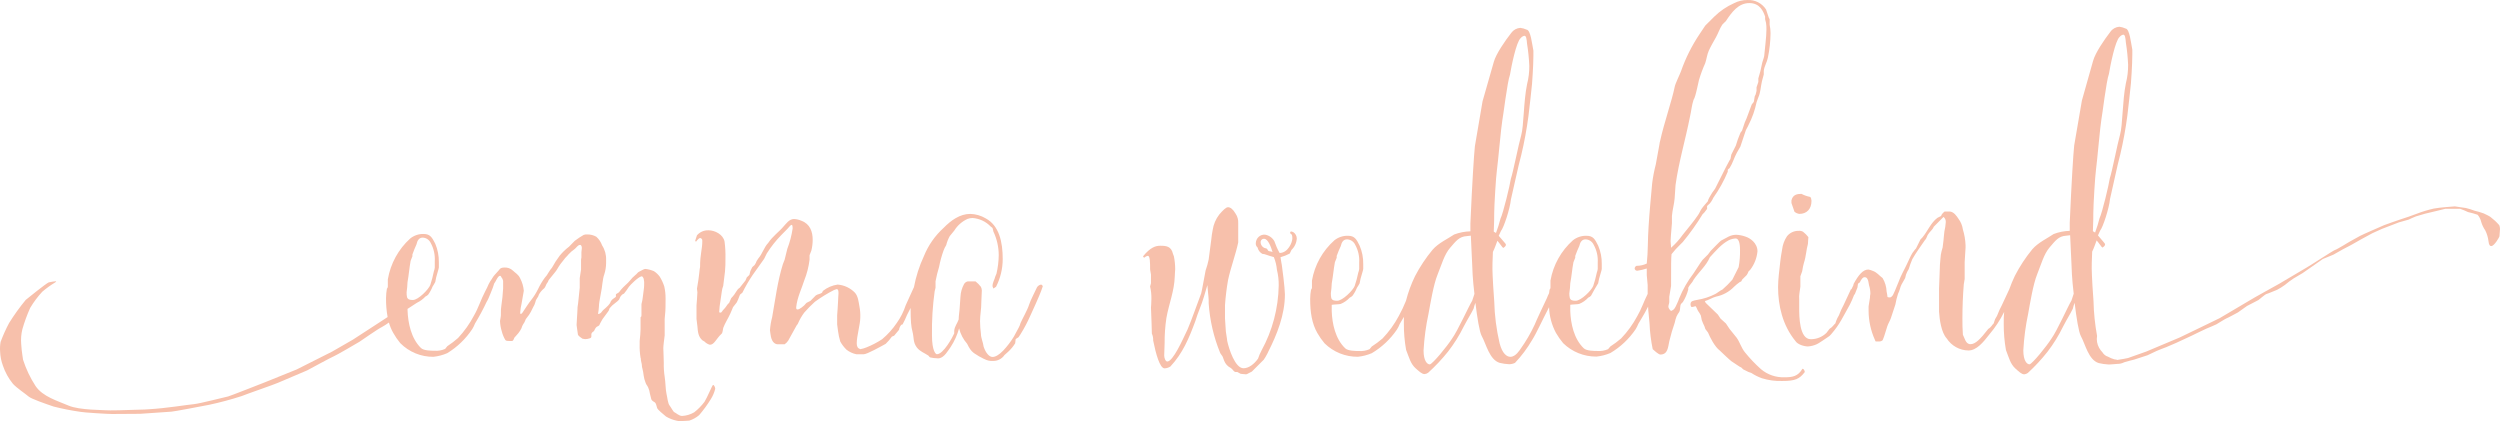 <svg xmlns="http://www.w3.org/2000/svg" width="374" height="63" viewBox="0 0 374 63">
  <g fill="#F7C0AB" fill-rule="evenodd">
    <path fill-rule="nonzero" d="M106.663,57.596 C106.529,57.667 105.79,59.503 105.389,60.119 C104.945,60.705 104.429,61.231 103.852,61.682 C103.299,62.005 102.68,62.192 102.043,62.227 C101.577,62.227 101.106,61.753 100.908,61.682 C100.71,61.612 100.437,61.001 100.169,60.664 C99.902,60.326 99.838,59.438 99.704,58.893 C99.57,58.348 99.57,57.187 99.436,56.37 C99.329,55.673 99.284,54.967 99.302,54.262 C99.302,53.58 99.233,52.491 99.233,52.082 C99.233,51.673 99.366,50.785 99.436,50.175 L99.436,48.47 C99.413,47.969 99.434,47.468 99.5,46.971 C99.57,46.563 99.57,45.201 99.57,44.656 C99.576,44.038 99.508,43.421 99.366,42.82 C99.199,42.317 98.974,41.836 98.697,41.387 C98.46,41.062 98.166,40.785 97.83,40.569 C97.424,40.394 96.995,40.28 96.556,40.232 C96.288,40.232 95.823,40.569 95.619,40.64 C95.416,40.711 95.218,41.049 95.084,41.114 C94.762,41.375 94.471,41.673 94.217,42.002 C94.031,42.222 93.829,42.426 93.612,42.613 C93.35,42.845 93.105,43.096 92.878,43.365 C92.779,43.512 92.667,43.649 92.541,43.773 C92.477,43.839 92.14,43.975 92.14,44.046 L92.14,44.383 C92.14,44.454 91.738,44.656 91.54,44.863 C91.413,44.995 91.321,45.158 91.273,45.337 L91.005,45.68 C90.772,45.922 90.525,46.149 90.266,46.361 C90.068,46.497 89.934,46.971 89.463,46.971 C89.53,46.611 89.574,46.247 89.597,45.882 C89.603,45.632 89.626,45.382 89.667,45.135 L89.934,43.637 C90.068,43.157 90.132,41.73 90.4,41.049 C90.576,40.503 90.668,39.934 90.673,39.36 L90.673,38.886 C90.704,38.113 90.494,37.351 90.073,36.706 C89.896,36.206 89.595,35.759 89.201,35.41 C88.79,35.183 88.33,35.066 87.863,35.072 C87.682,35.057 87.5,35.079 87.327,35.137 C86.862,35.403 86.415,35.699 85.989,36.025 L85.122,36.908 C84.601,37.303 84.128,37.761 83.714,38.27 C83.293,38.831 82.913,39.423 82.579,40.041 C82.38,40.276 82.201,40.527 82.044,40.793 C81.9,41.066 81.72,41.317 81.508,41.539 C81.12,42.067 80.783,42.633 80.502,43.228 C80.208,43.833 79.849,44.403 79.431,44.928 C79.233,45.135 78.297,46.563 78.163,46.77 C78.111,46.877 78.011,46.952 77.895,46.971 C77.826,46.971 77.826,46.835 77.826,46.699 C77.86,46.264 77.928,45.832 78.029,45.408 L78.361,43.501 C78.307,42.856 78.125,42.23 77.826,41.659 C77.558,41.049 77.092,40.842 76.755,40.504 C76.398,40.154 75.91,39.979 75.417,40.025 C74.817,40.025 74.683,40.368 74.683,40.368 L74.014,41.114 C73.746,41.387 73.613,41.73 73.345,42.068 C73.162,42.372 73.005,42.691 72.874,43.021 C72.826,43.103 72.719,43.321 72.596,43.566 C71.916,44.863 71.578,46.045 70.936,47.157 C70.288,48.398 69.478,49.543 68.527,50.562 C68.022,51.009 67.485,51.419 66.921,51.788 L66.589,52.197 C66.084,52.421 65.533,52.515 64.983,52.469 C64.582,52.469 63.377,52.469 62.976,52.06 C61.504,50.627 61.033,48.312 60.969,46.405 L60.969,46.209 L62.366,45.299 C62.846,45.071 63.28,44.753 63.645,44.362 C63.793,44.295 63.929,44.203 64.047,44.089 C64.322,43.712 64.547,43.3 64.716,42.863 C64.863,42.645 64.997,42.417 65.117,42.182 C65.117,42.117 65.251,41.572 65.251,41.501 C65.251,41.43 65.519,40.618 65.519,40.548 C65.578,40.37 65.623,40.188 65.653,40.003 L65.653,39.256 C65.67,38.297 65.487,37.344 65.117,36.461 C64.641,35.546 64.373,35.001 63.372,35.001 C62.645,34.982 61.935,35.223 61.365,35.682 C59.602,37.276 58.423,39.431 58.019,41.795 L58.019,42.885 C58.019,42.956 57.949,43.157 57.885,43.157 C57.8,43.63 57.755,44.11 57.751,44.59 C57.738,45.542 57.817,46.493 57.987,47.429 L56.991,48.083 L52.8,50.807 L49.684,52.6 L44.374,55.275 L39.556,57.22 C39.556,57.22 34.283,59.296 34.133,59.307 C33.984,59.318 29.851,60.397 28.962,60.467 C28.074,60.538 24.958,61.072 22.201,61.23 L21.666,61.263 C18.829,61.372 16.142,61.421 15.911,61.377 C15.681,61.334 11.875,61.377 10.264,60.68 C8.653,59.982 6.378,59.345 5.312,57.738 C4.521,56.521 3.895,55.202 3.449,53.815 C3.449,53.706 3.235,52.643 3.171,51.461 C3.109,50.719 3.169,49.971 3.348,49.249 C3.659,48.159 4.049,47.093 4.515,46.062 C5.033,45.193 5.639,44.382 6.324,43.642 C6.933,43.123 7.583,42.654 8.267,42.242 C8.337,42.182 8.412,42.122 8.406,42.068 C8.256,42.068 7.587,42.171 7.293,42.242 C6.854,42.427 4.204,44.574 3.851,44.863 C2.941,45.962 2.106,47.124 1.351,48.339 C0.868,49.248 0.446,50.189 0.088,51.156 C0.003,51.636 -0.021,52.125 0.018,52.611 C0.045,53.321 0.185,54.021 0.43,54.687 C0.763,55.68 1.271,56.603 1.929,57.411 C2.464,58.021 3.883,58.964 4.279,59.318 C4.675,59.672 6.806,60.407 8.026,60.822 C9.348,61.158 10.686,61.421 12.036,61.612 C12.341,61.704 16.393,61.955 16.768,61.933 C17.143,61.911 20.21,61.933 20.954,61.906 C21.489,61.873 25.274,61.601 25.649,61.584 C26.023,61.568 30.092,60.789 31.275,60.56 C32.917,60.21 34.541,59.775 36.141,59.258 C36.724,59.007 41.2,57.46 41.564,57.275 L45.948,55.411 C45.948,55.411 49.727,53.363 49.947,53.297 C50.166,53.232 53.501,51.314 53.79,51.118 C54.079,50.922 56.67,49.124 57.109,48.938 C57.479,48.732 57.837,48.502 58.18,48.252 C58.333,48.781 58.544,49.291 58.811,49.772 C59.121,50.325 59.479,50.849 59.882,51.336 C61.2,52.66 62.982,53.396 64.834,53.379 C65.547,53.303 66.245,53.12 66.905,52.834 C68.399,51.926 69.678,50.695 70.652,49.227 C70.813,48.969 70.947,48.695 71.054,48.41 C71.704,47.342 72.296,46.238 72.826,45.103 L72.858,45.07 C72.992,44.934 73.73,43.027 73.73,43.027 L73.928,42.416 C74.132,42.209 74.464,41.256 74.801,41.256 C74.935,41.256 74.999,41.463 74.999,41.463 C75.137,41.615 75.23,41.804 75.267,42.008 L75.267,43.174 C75.22,44.041 75.131,44.904 74.999,45.762 C74.946,46.1 74.924,46.443 74.935,46.786 C74.952,47.082 74.929,47.379 74.865,47.669 C74.838,47.782 74.816,47.897 74.801,48.012 C74.82,48.543 74.91,49.069 75.069,49.576 C75.183,50.033 75.363,50.47 75.604,50.873 C75.738,51.009 75.936,51.009 76.204,51.009 L76.605,51.009 C76.808,51.009 76.942,50.529 76.942,50.529 L77.542,49.848 C77.726,49.618 77.884,49.368 78.013,49.102 C78.069,48.883 78.159,48.675 78.281,48.486 C78.393,48.343 78.484,48.183 78.548,48.012 C78.596,47.832 78.688,47.666 78.816,47.533 C79.045,47.26 79.246,46.965 79.415,46.65 L79.753,45.969 C79.902,45.738 80.014,45.484 80.085,45.217 C80.12,44.993 80.212,44.783 80.352,44.607 C80.481,44.448 80.572,44.262 80.62,44.062 C80.811,43.722 81.061,43.421 81.359,43.174 C81.423,43.174 81.626,42.836 81.69,42.629 C81.755,42.422 82.028,42.155 82.028,42.019 C82.028,41.883 83.163,40.657 83.366,40.248 C83.675,39.715 84.034,39.213 84.437,38.75 C84.501,38.613 84.902,38.27 85.036,38.069 C85.316,37.76 85.631,37.486 85.973,37.251 C86.176,37.115 86.444,36.636 86.776,36.636 C86.979,36.636 87.044,36.908 87.044,37.115 C87.034,37.32 87.012,37.523 86.979,37.725 L86.979,38.205 C86.999,38.41 86.981,38.617 86.926,38.815 L86.926,40.313 L86.728,41.61 L86.728,43.038 L86.524,45.015 C86.46,45.762 86.391,45.762 86.391,46.241 C86.391,46.721 86.326,47.124 86.326,47.396 C86.326,47.669 86.257,48.421 86.257,48.622 C86.257,48.824 86.46,49.919 86.46,50.055 C86.46,50.191 86.995,50.6 87.129,50.666 C87.261,50.702 87.395,50.726 87.531,50.736 C87.781,50.736 88.03,50.689 88.264,50.6 C88.468,50.529 88.468,50.393 88.468,50.257 L88.468,49.984 C88.532,49.647 88.869,49.576 88.869,49.51 C88.869,49.445 89.137,48.966 89.27,48.895 C89.404,48.824 89.672,48.693 89.672,48.622 C89.672,48.551 90.138,47.74 90.138,47.74 L90.941,46.65 C91.208,46.307 91.074,46.307 91.208,46.105 C91.439,45.817 91.71,45.563 92.011,45.353 C92.145,45.217 92.616,44.945 92.68,44.672 C92.745,44.464 92.861,44.276 93.018,44.127 C93.113,44.037 93.226,43.968 93.35,43.926 C93.617,43.6 93.863,43.258 94.088,42.901 C94.286,42.629 95.427,41.474 95.962,41.338 C96.23,41.338 96.23,41.675 96.294,41.675 C96.37,42.011 96.393,42.357 96.363,42.7 C96.363,43.108 96.23,43.79 96.16,44.471 C96.09,45.152 95.962,45.353 95.962,45.56 L95.962,47.124 C95.962,47.467 95.892,47.331 95.828,47.467 L95.828,49.238 C95.828,49.783 95.758,50.328 95.694,51.009 L95.694,51.483 C95.672,52.167 95.716,52.851 95.828,53.526 C95.892,53.526 95.828,53.798 95.962,54.278 C96.002,54.41 96.023,54.548 96.026,54.687 C96.025,54.826 96.049,54.964 96.096,55.095 C96.187,55.453 96.253,55.817 96.294,56.185 C96.339,56.535 96.429,56.877 96.561,57.204 C96.695,57.612 96.765,57.547 96.963,57.956 C97.098,58.258 97.188,58.58 97.231,58.909 L97.434,59.726 C97.498,59.928 97.835,60.135 97.969,60.2 C98.103,60.266 98.237,60.745 98.301,61.018 C98.365,61.29 99.238,61.971 99.639,62.314 C100.119,62.599 100.639,62.805 101.181,62.925 C101.399,62.987 101.625,63.011 101.85,62.995 C102.316,62.995 102.921,62.925 103.119,62.925 C103.656,62.749 104.156,62.472 104.591,62.107 C105.231,61.361 105.812,60.565 106.331,59.726 C106.637,59.244 106.863,58.714 107,58.157 C106.995,57.939 106.797,57.531 106.663,57.596 Z M60.829,43.719 C60.9,43.222 60.945,42.722 60.963,42.22 C61.161,41.131 61.231,40.112 61.429,39.022 C61.429,38.951 61.697,38.406 61.697,38.341 L61.697,38.069 C61.9,37.524 62.098,36.979 62.302,36.57 C62.435,35.955 62.703,35.546 63.238,35.546 C63.759,35.565 64.225,35.881 64.443,36.363 C64.894,37.195 65.102,38.14 65.042,39.087 L65.042,40.041 C65.023,40.228 64.978,40.412 64.908,40.586 C64.771,41.277 64.593,41.96 64.373,42.629 C64.106,43.31 62.569,44.879 61.766,44.879 C61.295,44.879 61.027,44.808 60.894,44.471 C60.843,44.223 60.821,43.971 60.829,43.719 Z"/>
    <path d="M155.734,42.573 C155.488,42.617 155.271,42.765 155.137,42.979 C154.935,43.455 154.136,44.944 153.939,45.62 C153.741,46.297 152.937,47.715 152.671,48.327 C152.611,48.563 152.522,48.791 152.404,49.004 L151.675,50.357 C151.215,51.11 150.679,51.812 150.077,52.452 C149.475,53.064 148.942,53.4 148.479,53.4 C148.015,53.4 147.477,52.858 147.147,51.846 C147.078,51.234 146.747,50.557 146.747,49.951 C146.666,49.323 146.622,48.69 146.614,48.056 C146.614,47.039 146.811,46.362 146.811,45.079 C146.811,44.673 146.881,43.861 146.881,43.455 C146.875,43.267 146.83,43.082 146.747,42.914 C146.517,42.609 146.248,42.336 145.948,42.102 L144.75,42.102 C144.524,42.154 144.33,42.301 144.217,42.508 C143.899,43.089 143.716,43.738 143.684,44.402 C143.684,44.603 143.551,46.091 143.551,46.297 C143.551,46.503 143.418,47.244 143.418,47.786 C143.216,48.392 142.816,48.798 142.752,49.475 L142.752,49.881 C142.55,50.357 141.154,52.994 140.153,52.994 C140.02,52.994 139.423,52.588 139.423,50.151 C139.389,47.957 139.522,45.764 139.823,43.59 C139.823,43.52 139.956,43.114 139.956,43.049 L139.956,42.085 C140.092,41.354 140.27,40.631 140.488,39.92 C140.646,39.091 140.868,38.276 141.154,37.484 C141.258,37.199 141.392,36.927 141.554,36.672 C141.67,36.198 141.849,35.743 142.086,35.318 L142.752,34.506 C143.231,33.731 143.927,33.119 144.75,32.747 C144.984,32.662 145.231,32.616 145.48,32.612 C146.515,32.681 147.489,33.138 148.212,33.895 L148.479,34.1 C148.479,34.1 148.612,34.571 148.612,34.642 C149.133,35.739 149.406,36.942 149.411,38.161 C149.399,39.094 149.286,40.024 149.075,40.932 C149.075,41.003 148.878,41.338 148.878,41.409 C148.809,41.815 148.479,42.221 148.479,42.827 L148.612,43.168 L149.011,42.897 C149.66,41.62 150.002,40.204 150.007,38.767 C150.007,36.195 149.475,33.759 147.477,32.677 C146.77,32.254 145.969,32.021 145.149,32 C143.615,32 142.284,32.947 141.154,34.1 C139.879,35.257 138.878,36.691 138.225,38.296 C137.531,39.786 137.027,41.36 136.722,42.979 C136.722,42.979 136.722,43.011 136.69,43.033 L135.492,45.669 C135.185,46.614 134.736,47.506 134.16,48.311 C133.545,49.223 132.806,50.043 131.966,50.747 C131.23,51.231 130.448,51.639 129.632,51.965 C129.333,52.092 129.02,52.183 128.7,52.236 C128.301,52.1 128.168,51.83 128.168,51.353 C128.168,50.271 128.7,48.511 128.7,47.499 C128.721,46.936 128.676,46.373 128.567,45.821 C128.434,45.079 128.37,44.332 127.901,43.791 C127.21,43.079 126.288,42.646 125.307,42.573 C124.505,42.687 123.746,43.014 123.107,43.52 L122.974,43.791 C122.708,43.996 122.308,43.996 122.042,44.197 L121.243,45.009 L120.71,45.279 C120.646,45.279 120.38,45.62 120.311,45.685 C120.241,45.75 119.645,46.297 119.314,46.297 C119.112,46.297 119.112,46.162 119.112,45.956 C119.245,44.538 119.98,43.049 120.311,41.966 C120.711,40.969 120.979,39.922 121.11,38.853 L121.11,38.177 C121.11,38.106 121.376,37.565 121.376,37.5 C121.509,36.969 121.577,36.424 121.578,35.876 C121.578,34.658 121.179,33.505 119.911,33.034 C119.555,32.873 119.172,32.781 118.782,32.763 C118.047,32.763 117.583,33.505 117.248,33.846 C116.582,34.658 115.586,35.335 114.92,36.347 C114.318,36.959 114.052,37.971 113.455,38.648 L113.189,39.054 C113.127,39.247 113.037,39.429 112.922,39.595 C112.922,39.666 112.523,39.936 112.523,40.001 L112.257,40.542 C112.257,40.613 112.123,41.019 112.123,41.084 C112.123,41.149 111.788,41.425 111.724,41.49 L111.521,41.966 L110.658,43.049 C110.126,43.385 110.19,43.791 109.391,44.603 L109.06,45.35 C108.858,45.415 108.661,45.891 108.325,46.227 C108.059,46.432 107.995,46.768 107.793,46.768 C107.59,46.768 107.596,46.703 107.596,46.633 L107.659,45.821 L107.995,43.52 C108.031,43.265 108.097,43.016 108.192,42.778 L108.459,40.613 C108.517,39.96 108.54,39.304 108.528,38.648 C108.548,37.812 108.504,36.976 108.395,36.147 C108.192,35.064 106.93,34.452 105.998,34.452 C105.339,34.425 104.704,34.699 104.266,35.199 L104,36.011 C104.005,36.084 104.062,36.142 104.133,36.147 C104.33,35.876 104.597,35.605 104.73,35.605 C104.932,35.625 105.081,35.806 105.065,36.011 C105.065,37.365 104.73,37.971 104.73,39.936 C104.666,40.072 104.597,41.425 104.266,43.184 C104.266,43.249 104.33,43.655 104.33,43.726 C104.33,43.796 104.266,44.673 104.266,44.808 C104.266,45.079 104.197,45.415 104.197,45.685 L104.197,47.715 C104.197,47.851 104.33,48.663 104.33,48.798 C104.4,49.68 104.463,50.357 105.065,50.898 L105.396,51.099 C105.615,51.328 105.891,51.492 106.195,51.575 C106.86,51.575 107.127,50.693 107.926,49.951 C108.128,49.816 108.128,49.274 108.192,49.069 C108.459,48.327 108.927,47.65 109.258,46.903 C109.391,46.633 109.657,45.956 109.657,45.956 L110.19,45.279 C110.248,45.197 110.293,45.105 110.323,45.009 C110.392,44.944 110.658,44.132 110.722,44.061 L111.058,43.791 C111.508,42.877 112.019,41.996 112.587,41.154 L114.318,38.718 L114.717,37.906 C115.332,36.93 116.046,36.023 116.848,35.199 L117.78,34.252 C118.116,33.846 118.313,33.64 118.446,33.64 C118.579,33.64 118.579,34.117 118.579,34.182 C118.425,35.225 118.157,36.247 117.78,37.229 L117.381,38.853 C117.381,38.918 117.115,39.46 117.115,39.53 C116.316,42.102 115.985,44.808 115.516,47.445 C115.342,48.087 115.231,48.745 115.186,49.41 C115.186,49.545 115.25,49.745 115.25,49.881 C115.319,50.492 115.516,51.44 116.316,51.505 L117.381,51.505 C117.592,51.362 117.773,51.178 117.914,50.963 L119.112,48.798 C119.112,48.733 119.378,48.462 119.378,48.392 C119.624,47.815 119.937,47.27 120.311,46.768 C120.811,46.195 121.344,45.652 121.909,45.144 C122.817,44.482 123.775,43.894 124.774,43.385 C124.904,43.329 125.038,43.284 125.174,43.249 C125.371,43.249 125.44,43.455 125.44,43.861 C125.44,43.996 125.371,44.808 125.371,45.144 L125.307,46.227 C125.307,46.297 125.238,47.109 125.238,47.174 L125.238,48.527 L125.371,49.545 C125.439,50.072 125.552,50.592 125.707,51.099 C125.957,51.549 126.271,51.959 126.639,52.317 C127.07,52.653 127.571,52.884 128.104,52.994 L129.233,52.994 C129.702,52.994 131.763,51.846 132.498,51.44 C132.842,51.11 133.154,50.747 133.43,50.357 L133.761,50.222 L134.496,49.339 C134.537,49.066 134.651,48.809 134.826,48.598 L135.028,48.527 C135.277,48.068 135.499,47.594 135.694,47.109 C135.897,46.73 136.073,46.389 136.227,46.07 C136.227,48.094 136.307,48.852 136.493,49.545 C136.76,50.557 136.557,51.169 137.159,51.981 C137.623,52.588 138.288,52.793 138.89,53.199 C138.89,53.199 139.087,53.47 139.157,53.47 C139.506,53.551 139.863,53.597 140.222,53.605 L140.488,53.605 C141.287,53.47 141.82,52.452 142.22,51.911 C142.778,51.052 143.204,50.112 143.482,49.123 C143.69,49.978 144.102,50.768 144.681,51.424 C145.346,52.842 145.815,52.842 146.481,53.318 C146.545,53.318 147.211,53.724 147.28,53.724 C147.669,53.93 148.105,54.023 148.543,53.995 C149.23,54.019 149.882,53.686 150.274,53.113 L150.876,52.571 C151.26,52.212 151.595,51.803 151.872,51.353 C151.872,51.288 151.941,50.812 151.941,50.747 C151.941,50.682 152.404,50.476 152.404,50.406 L152.671,50 C153.225,49.113 153.714,48.187 154.136,47.228 L154.935,45.469 C155.137,44.992 155.734,43.709 156,42.827 C155.995,42.762 155.862,42.573 155.734,42.573 Z"/>
    <path fill-rule="nonzero" d="M193.536,34.767 C193.434,34.702 193.321,34.656 193.204,34.63 C193.072,34.63 193.009,34.696 193.009,34.767 C193.009,35.178 193.336,34.767 193.336,35.654 C193.336,36.273 192.677,37.844 191.427,37.844 C191.11,37.278 190.846,36.682 190.636,36.065 C190.332,35.549 189.825,35.198 189.249,35.106 C188.908,35.076 188.569,35.19 188.31,35.421 C188.05,35.653 187.891,35.984 187.868,36.338 C187.834,36.599 187.934,36.858 188.131,37.023 C188.225,37.437 188.489,37.787 188.854,37.981 C189.249,37.981 189.513,38.189 190.567,38.463 C190.816,39.073 190.973,39.719 191.031,40.379 C191.219,41.139 191.308,41.922 191.295,42.706 C191.238,46.118 190.355,49.46 188.727,52.425 C188.516,52.818 188.34,53.23 188.2,53.657 C187.609,54.478 186.818,55.091 186.028,55.091 C184.773,55.091 183.85,52.217 183.586,50.985 C183.586,50.711 183.391,49.753 183.391,49.616 C183.391,49.342 183.259,47.908 183.259,47.634 L183.259,45.646 C183.347,44.385 183.5,43.129 183.718,41.885 C184.113,40.034 184.841,38.118 185.237,36.273 L185.237,33.398 C185.268,32.885 185.129,32.377 184.841,31.958 C184.446,31.274 184.05,31 183.718,31 C183.386,31 182.927,31.482 182.4,32.095 C181.879,32.767 181.539,33.57 181.414,34.422 C181.323,34.874 181.256,35.331 181.213,35.791 L180.818,38.819 C180.704,39.377 180.55,39.926 180.359,40.461 L179.832,43.27 C179.802,43.478 179.758,43.682 179.7,43.883 C179.041,45.597 178.382,47.579 177.654,49.293 L177.522,49.567 C176.932,50.799 175.482,54.084 174.622,54.084 C174.359,54.084 174.164,53.536 174.164,53.191 C174.164,52.441 174.227,52.167 174.227,51.346 C174.218,50.085 174.306,48.825 174.491,47.579 C174.886,45.389 175.677,43.544 175.746,41.354 C175.746,40.872 175.809,40.532 175.809,40.259 C175.806,39.615 175.741,38.973 175.614,38.342 C175.614,38.271 175.482,38.069 175.482,37.997 C175.218,36.837 174.491,36.765 173.568,36.765 C172.909,36.765 172.118,36.973 171,38.342 C171,38.342 171.063,38.545 171.195,38.545 C171.34,38.401 171.524,38.305 171.722,38.271 C172.055,38.271 172.055,39.366 172.055,40.259 C172.055,40.461 172.186,40.943 172.186,41.08 L172.186,42.378 C172.152,42.541 172.108,42.702 172.055,42.859 C172.196,43.463 172.261,44.083 172.25,44.705 C172.25,45.323 172.186,46.008 172.186,46.008 C172.25,47.168 172.318,49.906 172.318,49.906 C172.465,50.227 172.532,50.581 172.513,50.935 C172.909,52.917 173.505,55.108 174.227,55.108 C174.531,55.091 174.826,54.997 175.086,54.834 C176.932,52.852 177.855,50.662 178.841,47.99 C179.173,46.829 179.763,45.597 180.096,44.431 L180.623,42.651 C180.623,42.925 180.818,44.502 180.818,44.913 L180.818,45.389 C180.991,47.934 181.57,50.432 182.532,52.781 C182.532,52.852 182.927,53.328 182.927,53.399 C182.927,53.47 183.127,53.876 183.127,53.947 C183.309,54.43 183.662,54.822 184.113,55.042 C184.446,55.244 184.509,55.589 184.841,55.655 L185.105,55.655 C185.168,55.655 185.564,55.929 185.632,55.929 L186.423,56 C186.555,56 187.214,55.589 187.277,55.589 L189.059,53.81 C189.154,53.678 189.242,53.541 189.323,53.399 C189.386,53.262 189.718,52.715 189.718,52.644 C191.037,50.043 192.223,47.103 192.223,44.02 C192.223,43.681 192.155,43.336 192.155,42.996 C192.155,42.859 191.891,40.461 191.759,39.64 C191.759,39.574 191.627,39.027 191.564,38.479 C192.042,38.349 192.505,38.166 192.945,37.932 L193.209,37.384 C193.679,36.942 193.963,36.327 194,35.67 C193.988,35.311 193.817,34.977 193.536,34.767 Z M189.713,37.505 C189.662,37.364 189.57,37.243 189.45,37.16 C188.989,37.13 188.621,36.751 188.59,36.273 C188.577,36.124 188.628,35.976 188.73,35.871 C188.832,35.765 188.974,35.712 189.117,35.725 C189.713,35.725 190.172,37.023 190.372,37.707 C190.109,37.57 189.908,37.641 189.713,37.505 Z M269.645,55.17 C268.971,56.307 268.163,56.442 266.952,56.442 C265.675,56.485 264.427,56.055 263.451,55.235 C262.574,54.453 261.764,53.601 261.027,52.687 C260.489,52.016 260.29,51.212 259.816,50.541 L258.738,49.201 L258.2,48.396 L257.392,47.661 L256.988,47.055 L255.178,45.312 L255.044,45.044 C255.582,44.91 256.186,44.507 256.724,44.373 C257.752,44.166 258.691,43.652 259.417,42.898 C259.67,42.656 259.94,42.432 260.225,42.228 L260.494,42.094 L260.629,41.825 L261.302,41.155 C261.42,40.992 261.511,40.811 261.571,40.619 L261.841,40.35 C262.45,39.553 262.823,38.602 262.918,37.604 C262.918,36.328 261.776,35.593 261.103,35.389 C260.669,35.235 260.216,35.145 259.756,35.121 C259.358,35.122 258.966,35.214 258.609,35.389 L257.467,35.995 C257.263,36.129 256.32,37.132 255.916,37.534 L255.512,38.071 L254.705,38.875 C254.236,39.481 253.832,40.216 253.358,40.887 C252.474,42.037 251.75,43.299 251.204,44.641 C251.129,44.87 251.039,45.094 250.934,45.312 C250.8,45.58 250.601,46.186 250.261,46.385 L249.992,46.519 C249.792,46.371 249.649,46.159 249.588,45.918 C249.588,45.65 249.723,45.382 249.723,45.178 L249.723,44.389 C249.723,44.255 249.992,42.914 249.992,42.78 C249.992,39.497 249.992,38.693 250.062,38.022 C250.453,37.523 250.88,37.051 251.338,36.612 L251.742,36.21 C252.83,34.897 253.82,33.508 254.705,32.053 L254.974,31.784 C255.12,31.614 255.254,31.435 255.378,31.248 L255.378,30.846 C255.378,30.781 255.717,30.513 255.782,30.443 C255.941,30.261 256.076,30.059 256.186,29.843 L256.32,29.575 C257.181,28.362 257.904,27.058 258.475,25.686 L258.475,25.418 C258.475,25.348 258.744,25.149 258.744,25.149 C259.218,24.409 259.417,23.605 259.821,22.87 L260.36,21.931 L261.167,19.518 C261.167,19.448 261.507,18.911 261.571,18.713 C262.132,17.633 262.539,16.482 262.783,15.291 L263.052,14.556 C263.392,13.816 263.392,12.947 263.591,12.142 C263.591,12.073 263.86,11.204 263.86,11.134 L263.86,10.598 C263.93,9.927 264.334,9.326 264.469,8.656 C264.726,7.442 264.861,6.206 264.873,4.966 C264.871,4.539 264.826,4.113 264.738,3.694 L264.738,2.89 L264.603,2.622 L264.2,1.415 C263.6,0.485 262.545,-0.054 261.437,0.004 C260.735,-0.008 260.04,0.154 259.417,0.476 C258.317,0.965 257.313,1.646 256.455,2.488 L255.108,3.829 L254.301,5.035 C253.12,6.785 252.17,8.677 251.473,10.667 C251.338,11.07 250.601,12.545 250.531,13.011 C250.127,15.023 248.915,18.509 248.376,20.993 C248.312,21.212 248.267,21.436 248.242,21.663 L247.703,24.613 C247.461,25.539 247.281,26.48 247.164,27.429 C246.965,29.639 246.761,31.72 246.626,33.93 C246.491,35.743 246.561,37.62 246.357,39.428 C245.894,39.647 245.388,39.762 244.876,39.766 C244.676,39.766 244.542,40.034 244.542,40.168 C244.562,40.371 244.742,40.519 244.946,40.501 C245.425,40.431 245.897,40.32 246.357,40.168 L246.357,41.171 C246.357,41.305 246.491,42.512 246.491,42.646 L246.491,43.971 C245.888,45.162 245.554,46.245 244.946,47.275 C244.294,48.497 243.479,49.624 242.522,50.627 C242.012,51.066 241.472,51.47 240.906,51.834 L240.567,52.236 C240.059,52.457 239.504,52.549 238.951,52.505 C238.547,52.505 237.336,52.505 236.932,52.102 C235.451,50.692 234.982,48.412 234.912,46.535 L234.912,45.596 C235.251,45.532 236.059,45.532 236.258,45.462 C236.772,45.253 237.232,44.932 237.605,44.523 C237.755,44.46 237.892,44.369 238.009,44.255 C238.347,43.618 238.706,42.991 239.086,42.378 C239.086,42.313 239.221,41.777 239.221,41.707 C239.221,41.638 239.49,40.838 239.49,40.769 C239.552,40.595 239.597,40.415 239.624,40.232 L239.624,39.497 C239.642,38.553 239.458,37.615 239.086,36.746 C238.617,35.807 238.348,35.271 237.336,35.271 C236.605,35.254 235.89,35.491 235.316,35.941 C233.543,37.518 232.357,39.644 231.95,41.976 L231.95,43.048 C231.95,43.118 231.885,43.316 231.815,43.316 C231.788,43.483 231.767,43.665 231.745,43.853 C231.605,44.137 231.487,44.389 231.417,44.598 C231.417,44.598 229.666,48.283 229.596,48.551 C228.995,49.845 228.273,51.081 227.442,52.242 C227.377,52.306 226.769,53.379 225.961,53.379 C225.422,53.379 224.749,52.912 224.345,51.367 C223.86,49.3 223.589,47.188 223.537,45.065 C223.473,44.529 223.268,41.042 223.268,40.238 C223.268,40.039 223.268,38.897 223.338,37.69 C223.607,37.154 223.807,36.553 224.011,36.016 C224.415,36.483 224.749,37.019 224.884,37.089 C225.018,37.019 225.288,36.821 225.288,36.617 C225.288,36.553 225.223,36.419 225.018,36.215 L224.21,35.276 L224.55,34.541 C224.954,34.069 225.896,31.253 226.031,29.848 C226.365,28.507 227.173,24.618 227.577,23.208 C228.036,21.284 228.395,19.338 228.654,17.377 C228.724,17.039 229.192,12.55 229.192,12.55 C229.192,12.55 229.397,9.868 229.397,8.323 L229.397,7.589 C229.192,6.58 228.993,4.504 228.384,4.435 C228.086,4.298 227.768,4.208 227.442,4.167 C226.905,4.202 226.411,4.473 226.095,4.907 C225.153,6.114 223.807,8.055 223.473,9.262 L221.787,15.162 C221.787,15.162 220.844,20.73 220.645,21.867 C220.51,22.875 220.171,28.974 220.171,29.178 C220.171,29.381 219.972,33.265 219.972,33.399 L219.972,34.606 C219.143,34.627 218.324,34.786 217.548,35.078 C216.67,35.679 215.189,36.349 214.317,37.357 C213.303,38.579 212.422,39.904 211.689,41.31 C211.112,42.495 210.657,43.735 210.331,45.011 C210.019,45.789 209.66,46.547 209.254,47.28 C208.603,48.502 207.787,49.63 206.831,50.633 C206.322,51.073 205.782,51.476 205.215,51.839 L204.881,52.242 C204.373,52.463 203.818,52.555 203.265,52.51 C202.861,52.51 201.65,52.51 201.246,52.108 C199.765,50.697 199.291,48.417 199.226,46.54 L199.226,45.601 C199.56,45.537 200.368,45.537 200.572,45.467 C201.085,45.257 201.545,44.936 201.919,44.529 C202.068,44.463 202.205,44.372 202.323,44.26 C202.6,43.89 202.826,43.484 202.996,43.054 C203.144,42.838 203.279,42.615 203.4,42.383 C203.4,42.319 203.535,41.782 203.535,41.713 C203.535,41.643 203.804,40.844 203.804,40.774 C203.864,40.599 203.909,40.42 203.939,40.238 L203.939,39.503 C203.956,38.558 203.772,37.62 203.4,36.751 C202.937,35.807 202.662,35.271 201.655,35.271 C200.924,35.252 200.209,35.489 199.635,35.941 C197.859,37.515 196.672,39.642 196.269,41.976 L196.269,43.048 C196.269,43.118 196.199,43.316 196.135,43.316 C196.049,43.782 196.004,44.254 196,44.727 C196,46.739 196.269,48.412 197.077,49.823 C197.388,50.367 197.749,50.883 198.154,51.362 C199.48,52.666 201.273,53.39 203.136,53.373 C203.854,53.299 204.556,53.118 205.22,52.837 C206.723,51.943 208.011,50.731 208.99,49.286 C209.152,49.032 209.287,48.763 209.394,48.482 C209.567,48.16 209.771,47.849 210.019,47.409 C210.019,47.731 210.019,48.047 210.019,48.385 C210.008,49.712 210.119,51.037 210.353,52.344 C210.827,53.55 211.026,54.419 211.769,55.09 C212.308,55.562 212.712,55.964 213.116,55.964 C213.311,55.946 213.497,55.876 213.654,55.76 C214.725,54.791 215.715,53.738 216.617,52.612 C217.528,51.444 218.317,50.186 218.97,48.857 C219.713,47.447 219.983,47.114 220.451,46.175 C220.516,45.877 220.606,45.584 220.721,45.301 C220.99,47.516 221.329,49.662 221.663,50.263 C222.336,51.469 222.81,53.819 224.356,54.285 C224.821,54.397 225.295,54.465 225.772,54.489 C226.075,54.486 226.372,54.416 226.645,54.285 C227.626,53.248 228.485,52.101 229.203,50.869 C229.812,49.93 230.819,47.715 231.562,46.309 C231.616,46.197 231.675,46.073 231.74,45.95 C231.783,47.293 232.135,48.609 232.768,49.796 C233.083,50.338 233.444,50.853 233.846,51.335 C235.173,52.636 236.965,53.36 238.827,53.347 C239.547,53.273 240.251,53.092 240.917,52.81 C242.42,51.917 243.707,50.704 244.687,49.26 C244.846,49.004 244.981,48.735 245.091,48.455 C245.43,47.827 245.877,47.227 246.556,45.864 C246.556,46.277 246.61,46.701 246.637,46.937 C246.664,47.173 246.771,48.278 246.771,48.412 C246.827,49.697 246.985,50.976 247.245,52.236 C247.38,52.37 248.118,53.041 248.387,53.041 C249.534,53.041 249.534,51.898 249.733,51.03 C249.933,50.161 250.272,49.018 250.541,48.278 C250.602,47.957 250.692,47.643 250.811,47.339 C250.922,47.103 251.058,46.878 251.215,46.669 C251.419,46.267 251.285,45.8 251.484,45.462 L251.753,45.194 C252.115,44.612 252.387,43.979 252.561,43.316 L252.561,43.048 C252.766,42.582 253.17,42.313 253.369,41.841 C254.177,40.635 255.254,39.766 255.792,38.489 C256.67,37.55 257.478,36.547 258.62,35.941 C258.937,35.787 259.281,35.696 259.632,35.673 C260.306,35.673 260.306,37.014 260.306,37.416 C260.325,38.27 260.256,39.124 260.101,39.964 L259.159,41.841 C258.7,42.367 258.206,42.86 257.677,43.316 C257.344,43.451 256.87,43.853 256.6,43.987 C255.755,44.418 254.846,44.713 253.907,44.861 C253.304,44.995 252.9,44.995 252.9,45.532 C252.9,45.666 252.965,45.934 253.1,45.934 C253.284,45.913 253.465,45.868 253.638,45.8 C253.773,45.864 253.907,46.336 254.042,46.535 C254.201,46.743 254.336,46.968 254.446,47.205 C254.446,47.275 254.581,47.811 254.581,47.876 C254.695,48.197 254.83,48.51 254.985,48.814 L255.119,49.217 L255.523,49.753 C255.792,50.423 256.536,51.898 257.274,52.435 C257.543,52.703 258.755,53.846 259.024,54.044 L260.236,54.849 L260.505,54.983 L260.774,55.251 L261.582,55.653 C261.652,55.653 261.921,55.787 261.986,55.787 C262.489,56.121 263.032,56.391 263.602,56.592 C264.582,56.895 265.608,57.031 266.634,56.994 C268.519,56.994 269.192,56.726 270,55.653 C269.984,55.573 269.914,55.17 269.645,55.17 Z M250.121,33.377 L250.121,32.305 C250.191,31.436 250.461,30.497 250.525,29.693 L250.66,27.681 C251.134,24.259 252.141,20.907 252.814,17.49 C253.019,16.616 253.083,15.747 253.353,14.942 L253.487,14.674 C253.487,14.604 253.622,14.336 253.622,14.272 C253.757,13.87 254.096,12.26 254.161,11.992 C254.417,11.123 254.731,10.272 255.103,9.444 C255.308,8.838 255.372,8.168 255.642,7.567 C255.981,6.827 256.315,6.291 256.719,5.556 C257.058,4.95 257.257,4.279 257.661,3.678 L258.2,3.142 C259.078,1.801 260.085,0.46 261.701,0.46 C263.316,0.46 263.79,1.731 264.06,2.472 L264.06,2.874 C264.06,2.938 264.194,3.34 264.194,3.41 C264.248,3.742 264.269,4.078 264.259,4.413 C264.259,5.084 264.194,5.62 264.124,6.425 C264.124,6.628 263.925,8.168 263.925,8.372 C263.855,8.774 263.656,9.176 263.586,9.579 C263.452,10.304 263.272,11.021 263.047,11.724 L263.047,12.26 L262.778,13.065 L262.778,13.601 C262.778,13.666 262.643,14.068 262.643,14.138 L262.508,14.406 C262.508,14.47 262.374,15.141 262.374,15.21 C262.374,15.28 262.04,15.613 262.04,15.677 C261.636,16.685 261.367,17.624 261.027,18.295 L260.623,19.501 C260.623,19.566 260.354,19.834 260.354,19.904 C260.09,20.515 259.865,21.142 259.681,21.781 L259.008,23.122 C259.008,23.186 258.873,23.723 258.873,23.792 C258.738,23.927 258.405,24.661 258.2,24.999 L256.584,28.218 C256.255,28.639 255.963,29.087 255.712,29.558 C255.642,29.757 255.507,29.891 255.507,30.095 C255.238,30.427 254.834,30.83 254.564,31.232 C254.365,31.5 254.231,31.902 254.026,32.171 C253.353,33.179 252.48,34.182 251.737,35.121 C251.233,35.836 250.645,36.49 249.987,37.068 C249.987,36.531 249.922,36.462 249.922,36.059 C249.922,35.657 249.987,35.056 250.121,33.377 Z M223.532,31.902 C223.532,30.83 223.801,26.34 223.936,25.466 C224.07,24.592 224.609,18.627 224.744,18.026 C224.878,17.426 225.487,12.26 225.891,11.188 C226.09,9.981 226.833,6.226 227.507,5.69 C227.642,5.52 227.832,5.401 228.045,5.352 C228.314,5.352 228.379,5.754 228.449,6.559 C228.624,7.647 228.735,8.745 228.783,9.847 C228.793,10.773 228.681,11.696 228.449,12.593 C227.91,15.21 227.975,18.831 227.571,20.236 C227.167,21.642 226.359,25.804 226.025,26.743 C225.891,27.681 224.878,31.902 224.474,32.707 C224.291,33.434 224.067,34.151 223.801,34.852 L223.467,34.654 C223.532,33.377 223.532,32.24 223.532,31.902 Z M199.097,43.853 C199.168,43.364 199.213,42.872 199.231,42.378 C199.431,41.305 199.501,40.302 199.7,39.229 C199.7,39.16 199.969,38.623 199.969,38.559 L199.969,38.291 C200.174,37.754 200.373,37.218 200.578,36.816 C200.713,36.21 200.982,35.807 201.52,35.807 C202.044,35.826 202.513,36.137 202.732,36.612 C203.186,37.43 203.395,38.361 203.335,39.294 L203.335,40.232 C203.316,40.417 203.271,40.597 203.201,40.769 C203.063,41.45 202.883,42.121 202.662,42.78 C202.393,43.451 200.847,44.995 200.039,44.995 C199.565,44.995 199.296,44.926 199.161,44.593 C199.111,44.35 199.089,44.101 199.097,43.853 Z M220.236,44.995 C219.697,45.864 218.082,49.485 217.204,50.692 C216.466,51.834 214.376,54.382 213.908,54.516 C213.504,54.516 212.965,53.98 212.965,52.435 C213.066,50.58 213.315,48.736 213.708,46.921 C213.978,45.446 214.452,42.566 215.055,41.091 C215.658,39.615 216.067,38.071 216.94,37.068 C217.812,36.065 218.286,35.389 219.433,35.324 C219.633,35.324 219.837,35.255 220.037,35.255 C220.107,36.998 220.241,39.347 220.241,39.615 C220.241,39.884 220.306,41.825 220.575,43.971 L220.236,44.995 Z M234.777,43.853 C234.851,43.364 234.896,42.872 234.912,42.378 C235.117,41.305 235.181,40.302 235.386,39.229 C235.386,39.16 235.655,38.623 235.655,38.559 L235.655,38.291 C235.854,37.754 236.059,37.218 236.258,36.816 C236.393,36.21 236.662,35.807 237.201,35.807 C237.725,35.825 238.195,36.137 238.413,36.612 C238.868,37.43 239.079,38.36 239.021,39.294 L239.021,40.232 C239,40.416 238.955,40.596 238.887,40.769 C238.746,41.449 238.566,42.121 238.348,42.78 C238.079,43.451 236.528,44.995 235.72,44.995 C235.251,44.995 234.982,44.926 234.847,44.593 C234.79,44.351 234.765,44.102 234.772,43.853 L234.777,43.853 Z"/>
    <path d="M269.174,32 C270.28,32 271,31.285 271,30.043 C271,29.913 270.932,29.522 270.802,29.459 C270.347,29.371 269.907,29.216 269.497,29 C268.845,29 268.193,29.13 268,29.981 L268,30.372 L268.454,31.677 C268.659,31.849 268.909,31.961 269.174,32 Z"/>
    <path fill-rule="nonzero" d="M373.879,33.674 C373.488,33.227 373.054,32.822 372.582,32.462 C372.374,32.301 371.83,32.059 371.558,31.924 C371.111,31.762 370.654,31.627 370.191,31.521 C369.768,31.359 369.334,31.224 368.894,31.117 C368.755,31.117 367.32,30.875 367.256,30.875 C367.192,30.875 364.934,31.036 364.112,31.198 C363.237,31.395 362.377,31.656 361.539,31.978 C361.401,32.059 359.282,32.785 359.218,32.785 C359.154,32.785 356.688,33.674 356.688,33.674 C356.688,33.674 353.341,35.127 353.069,35.288 L351.468,36.176 C351.468,36.176 349.487,37.387 349.333,37.387 C349.178,37.387 345.234,39.971 345.025,40.052 L340.932,42.474 C340.932,42.474 336.694,44.815 336.491,44.977 L332.077,47.587 C332.077,47.587 326.27,50.413 326.067,50.494 L321.077,52.593 C321.077,52.593 318.621,53.481 318.349,53.562 C318.178,53.61 317.356,53.756 316.668,53.858 L316.705,53.815 C316.565,53.807 316.425,53.785 316.289,53.75 C315.961,53.658 315.646,53.527 315.35,53.357 C315.008,53.253 314.717,53.025 314.533,52.717 C314.339,52.514 314.17,52.288 314.031,52.044 C313.725,51.501 313.615,50.867 313.722,50.252 C313.406,48.532 313.228,46.79 313.188,45.041 C313.124,44.503 312.921,41.004 312.921,40.197 C312.921,39.998 312.921,38.851 312.99,37.64 C313.257,37.102 313.455,36.499 313.658,35.961 C314.058,36.429 314.389,36.968 314.522,37.038 C314.656,36.968 314.923,36.768 314.923,36.564 C314.923,36.499 314.858,36.365 314.656,36.16 L313.855,35.218 L314.191,34.481 C314.592,34.007 315.526,31.181 315.659,29.771 C315.99,28.426 316.791,24.523 317.191,23.108 C317.646,21.177 318.002,19.224 318.258,17.257 C318.328,16.918 318.792,12.413 318.792,12.413 C318.792,12.413 318.995,9.722 318.995,8.171 L318.995,7.434 C318.792,6.422 318.595,4.339 317.992,4.269 C317.696,4.132 317.381,4.041 317.057,4 C316.525,4.035 316.036,4.307 315.723,4.743 C314.789,5.954 313.455,7.902 313.124,9.113 L311.453,15.034 C311.453,15.034 310.493,20.594 310.3,21.751 C310.167,22.763 309.831,28.883 309.831,29.088 C309.831,29.292 309.633,33.189 309.633,33.324 L309.633,34.535 C308.812,34.556 308,34.716 307.231,35.008 C306.361,35.611 304.894,36.284 304.029,37.296 C303.024,38.521 302.151,39.851 301.424,41.263 C301.109,41.92 300.829,42.594 300.586,43.281 C300.117,44.223 299.583,45.504 299.119,46.376 C299.119,46.446 298.782,47.119 298.782,47.184 C298.718,47.388 298.451,47.657 298.382,47.991 C298.382,48.061 298.249,48.33 298.249,48.395 C298.051,48.529 297.918,48.933 297.448,49.202 C296.247,50.752 295.516,51.489 294.779,51.489 C294.043,51.489 293.915,50.548 293.648,50.079 C293.578,49.137 293.578,48.465 293.578,47.587 C293.578,45.908 293.648,44.223 293.781,42.544 C293.781,42.474 293.915,41.801 293.915,41.736 L293.915,39.18 C293.915,38.975 294.048,37.226 294.048,37.027 L294.048,36.688 C294.017,35.889 293.882,35.099 293.648,34.336 C293.567,33.748 293.338,33.192 292.981,32.721 C292.714,32.317 292.313,31.709 291.71,31.644 L290.91,31.644 C290.76,31.762 290.626,31.897 290.509,32.048 L290.376,32.317 L289.842,32.586 C288.844,33.324 288.374,34.605 287.574,35.547 L287.307,35.816 L286.64,37.161 C286.373,37.43 286.239,37.7 286.106,37.834 C285.775,38.372 285.572,38.911 285.305,39.449 C284.905,40.321 284.371,41.198 284.04,42.14 C283.774,42.743 283.571,43.351 283.24,44.024 C283.17,44.223 282.904,44.492 282.77,44.492 C282.637,44.492 282.439,44.492 282.37,44.428 C282.342,44.156 282.298,43.886 282.236,43.62 C282.211,42.907 282.006,42.212 281.639,41.602 C281.105,41.198 280.769,40.725 280.171,40.525 C279.959,40.426 279.734,40.357 279.504,40.321 C278.703,40.321 278.036,41.128 277.299,42.474 C277.29,42.618 277.244,42.757 277.166,42.878 L276.974,43.276 L276.899,43.276 C276.435,44.218 275.901,45.499 275.431,46.371 C275.431,46.441 275.1,47.114 275.1,47.178 C274.939,47.432 274.805,47.703 274.7,47.986 C274.7,48.055 274.567,48.325 274.567,48.389 C274.364,48.524 274.166,48.927 273.697,49.197 L273.232,49.805 C272.604,50.413 271.765,50.751 270.894,50.747 C269.16,50.747 269.16,47.248 269.16,46.102 L269.16,44.756 C269.135,44.443 269.149,44.129 269.202,43.819 C269.202,43.755 269.336,42.948 269.336,42.878 L269.336,41.333 C269.336,41.263 269.603,40.66 269.603,40.59 C269.603,40.52 269.736,39.917 269.736,39.853 C269.736,39.788 269.87,39.379 269.87,39.314 C270.201,38.302 270.201,37.43 270.467,36.489 C270.467,36.219 270.537,35.477 270.537,35.477 C270.303,35.176 270.034,34.905 269.736,34.669 C269.533,34.554 269.3,34.507 269.069,34.535 C268.398,34.518 267.757,34.817 267.334,35.342 C266.931,35.945 266.679,36.638 266.598,37.361 C266.534,37.7 266.331,38.911 266.331,39.11 C266.197,40.391 266,41.736 266,42.948 C266,45.703 266.667,48.664 268.599,51.021 C268.936,51.559 269.934,51.829 270.467,51.829 C270.929,51.797 271.381,51.682 271.802,51.489 C272.005,51.425 273.27,50.548 273.67,50.278 L273.937,50.009 C275.271,48.465 275.671,47.453 276.739,45.569 C276.98,45.094 277.194,44.605 277.379,44.105 L277.475,44.024 L277.876,43.012 L277.94,42.544 C277.94,42.409 278.143,42.275 278.207,42.275 C278.473,41.736 278.676,41.467 278.943,41.467 C279.343,41.467 279.477,41.801 279.61,42.678 C279.744,43.09 279.81,43.521 279.808,43.954 C279.764,44.154 279.743,44.358 279.744,44.562 C279.674,45.101 279.541,45.703 279.541,45.838 L279.541,46.511 C279.549,47.996 279.867,49.463 280.475,50.817 C280.505,50.913 280.55,51.004 280.608,51.086 L281.142,51.086 C281.276,51.086 281.612,51.021 281.676,50.817 C281.943,50.214 282.146,49.337 282.343,48.798 C282.477,48.395 282.743,47.991 282.877,47.587 L283.544,45.569 C283.64,45.022 283.773,44.482 283.944,43.954 C284.052,43.738 284.141,43.513 284.211,43.281 C284.272,43.026 284.361,42.778 284.478,42.544 L285.012,41.602 C285.012,41.532 285.145,41.128 285.145,41.064 C285.252,40.782 285.386,40.511 285.546,40.256 C285.694,39.753 285.872,39.258 286.079,38.776 C286.613,37.834 287.35,36.822 287.947,35.95 C288.284,35.611 288.284,35.208 288.481,35.008 C288.684,34.669 289.148,34.336 289.282,33.932 L290.749,32.452 C290.992,32.645 291.119,32.95 291.086,33.259 C291.057,33.713 290.989,34.163 290.883,34.605 C290.883,34.739 290.749,35.681 290.749,35.95 C290.749,36.085 290.616,36.892 290.616,37.027 C290.503,37.379 290.414,37.739 290.349,38.103 C290.349,38.238 290.216,39.314 290.216,39.583 C290.216,40.186 290.082,42.678 290.082,43.147 L290.082,46.645 C290.152,47.792 290.419,49.74 291.219,50.618 C291.938,51.736 293.164,52.417 294.486,52.431 C295.687,52.431 296.69,51.22 297.624,50.009 C298.491,48.989 299.23,47.865 299.823,46.661 C299.77,47.237 299.748,47.816 299.759,48.395 C299.748,49.726 299.858,51.056 300.09,52.367 C300.56,53.578 300.757,54.45 301.494,55.123 C302.027,55.596 302.428,56 302.828,56 C303.021,55.982 303.206,55.911 303.362,55.795 C304.422,54.823 305.404,53.767 306.297,52.636 C307.201,51.464 307.982,50.201 308.63,48.868 C309.366,47.453 309.633,47.119 310.098,46.177 C310.161,45.877 310.251,45.584 310.364,45.3 C310.631,47.523 310.968,49.676 311.298,50.278 C311.966,51.489 312.435,53.847 313.967,54.315 C314.428,54.427 314.898,54.496 315.371,54.52 L315.552,54.52 L315.686,54.52 C315.894,54.52 316.647,54.439 316.753,54.439 C317.109,54.444 317.461,54.361 317.778,54.197 C317.986,54.116 319.283,53.793 319.283,53.793 L321.263,53.147 C321.263,53.147 322.491,52.582 322.63,52.501 C322.769,52.421 324.065,51.936 324.065,51.936 L325.565,51.29 L327.887,50.214 C327.887,50.214 330.022,49.164 330.075,49.164 C330.129,49.164 331.575,48.518 331.575,48.518 C331.575,48.518 333.011,47.63 333.08,47.63 C333.15,47.63 334.788,46.742 334.788,46.742 L336.155,45.773 L337.863,44.885 C337.863,44.885 338.93,43.997 339.021,43.997 C339.112,43.997 340.659,43.351 340.659,43.351 C341.065,43.139 341.454,42.896 341.823,42.625 C342.236,42.276 342.669,41.952 343.12,41.656 L344.486,40.848 L345.991,39.799 L347.491,38.749 L349.066,38.103 L350.496,37.296 L351.729,36.65 L353.298,35.762 L354.937,34.874 L356.373,34.228 L358.897,33.259 L360.333,32.855 C360.333,32.855 361.358,32.371 361.427,32.371 C361.497,32.371 362.724,31.967 362.794,31.967 C362.863,31.967 365.799,31.241 365.799,31.241 L368.051,31.241 C368.448,31.38 368.836,31.542 369.214,31.725 C369.7,31.832 370.18,31.967 370.65,32.129 C370.911,32.429 371.094,32.79 371.184,33.178 C371.317,33.64 371.525,34.076 371.798,34.47 C372.05,34.976 372.213,35.522 372.278,36.085 C372.342,36.65 372.481,36.812 372.684,36.812 C373.164,36.812 373.917,35.439 373.917,35.358 C373.917,35.278 373.986,34.632 373.986,34.47 C374.023,34.2 373.986,33.924 373.879,33.674 Z M313.161,31.827 C313.161,30.751 313.428,26.246 313.562,25.368 C313.695,24.491 314.229,18.506 314.362,17.903 C314.496,17.3 315.099,12.117 315.499,11.04 C315.696,9.829 316.433,6.061 317.1,5.523 C317.235,5.353 317.423,5.233 317.634,5.184 C317.901,5.184 317.965,5.588 318.034,6.395 C318.208,7.488 318.318,8.589 318.365,9.695 C318.376,10.624 318.264,11.551 318.034,12.45 C317.5,15.077 317.565,18.71 317.164,20.12 C316.764,21.531 315.963,25.707 315.632,26.649 C315.499,27.591 314.496,31.827 314.095,32.635 C313.914,33.365 313.691,34.084 313.428,34.788 L313.097,34.589 C313.161,33.308 313.161,32.166 313.161,31.827 Z M309.895,44.95 C309.361,45.822 307.76,49.455 306.89,50.666 C306.159,51.812 304.088,54.369 303.623,54.504 C303.223,54.504 302.689,53.965 302.689,52.415 C302.788,50.56 303.033,48.715 303.42,46.898 C303.687,45.418 304.157,42.528 304.755,41.048 C305.353,39.567 305.758,38.017 306.623,37.011 C307.488,36.004 307.957,35.326 309.094,35.261 C309.292,35.261 309.494,35.191 309.692,35.191 C309.761,36.941 309.895,39.298 309.895,39.567 C309.895,39.836 309.959,41.785 310.226,43.938 L309.895,44.95 Z"/>
  </g>
</svg>
